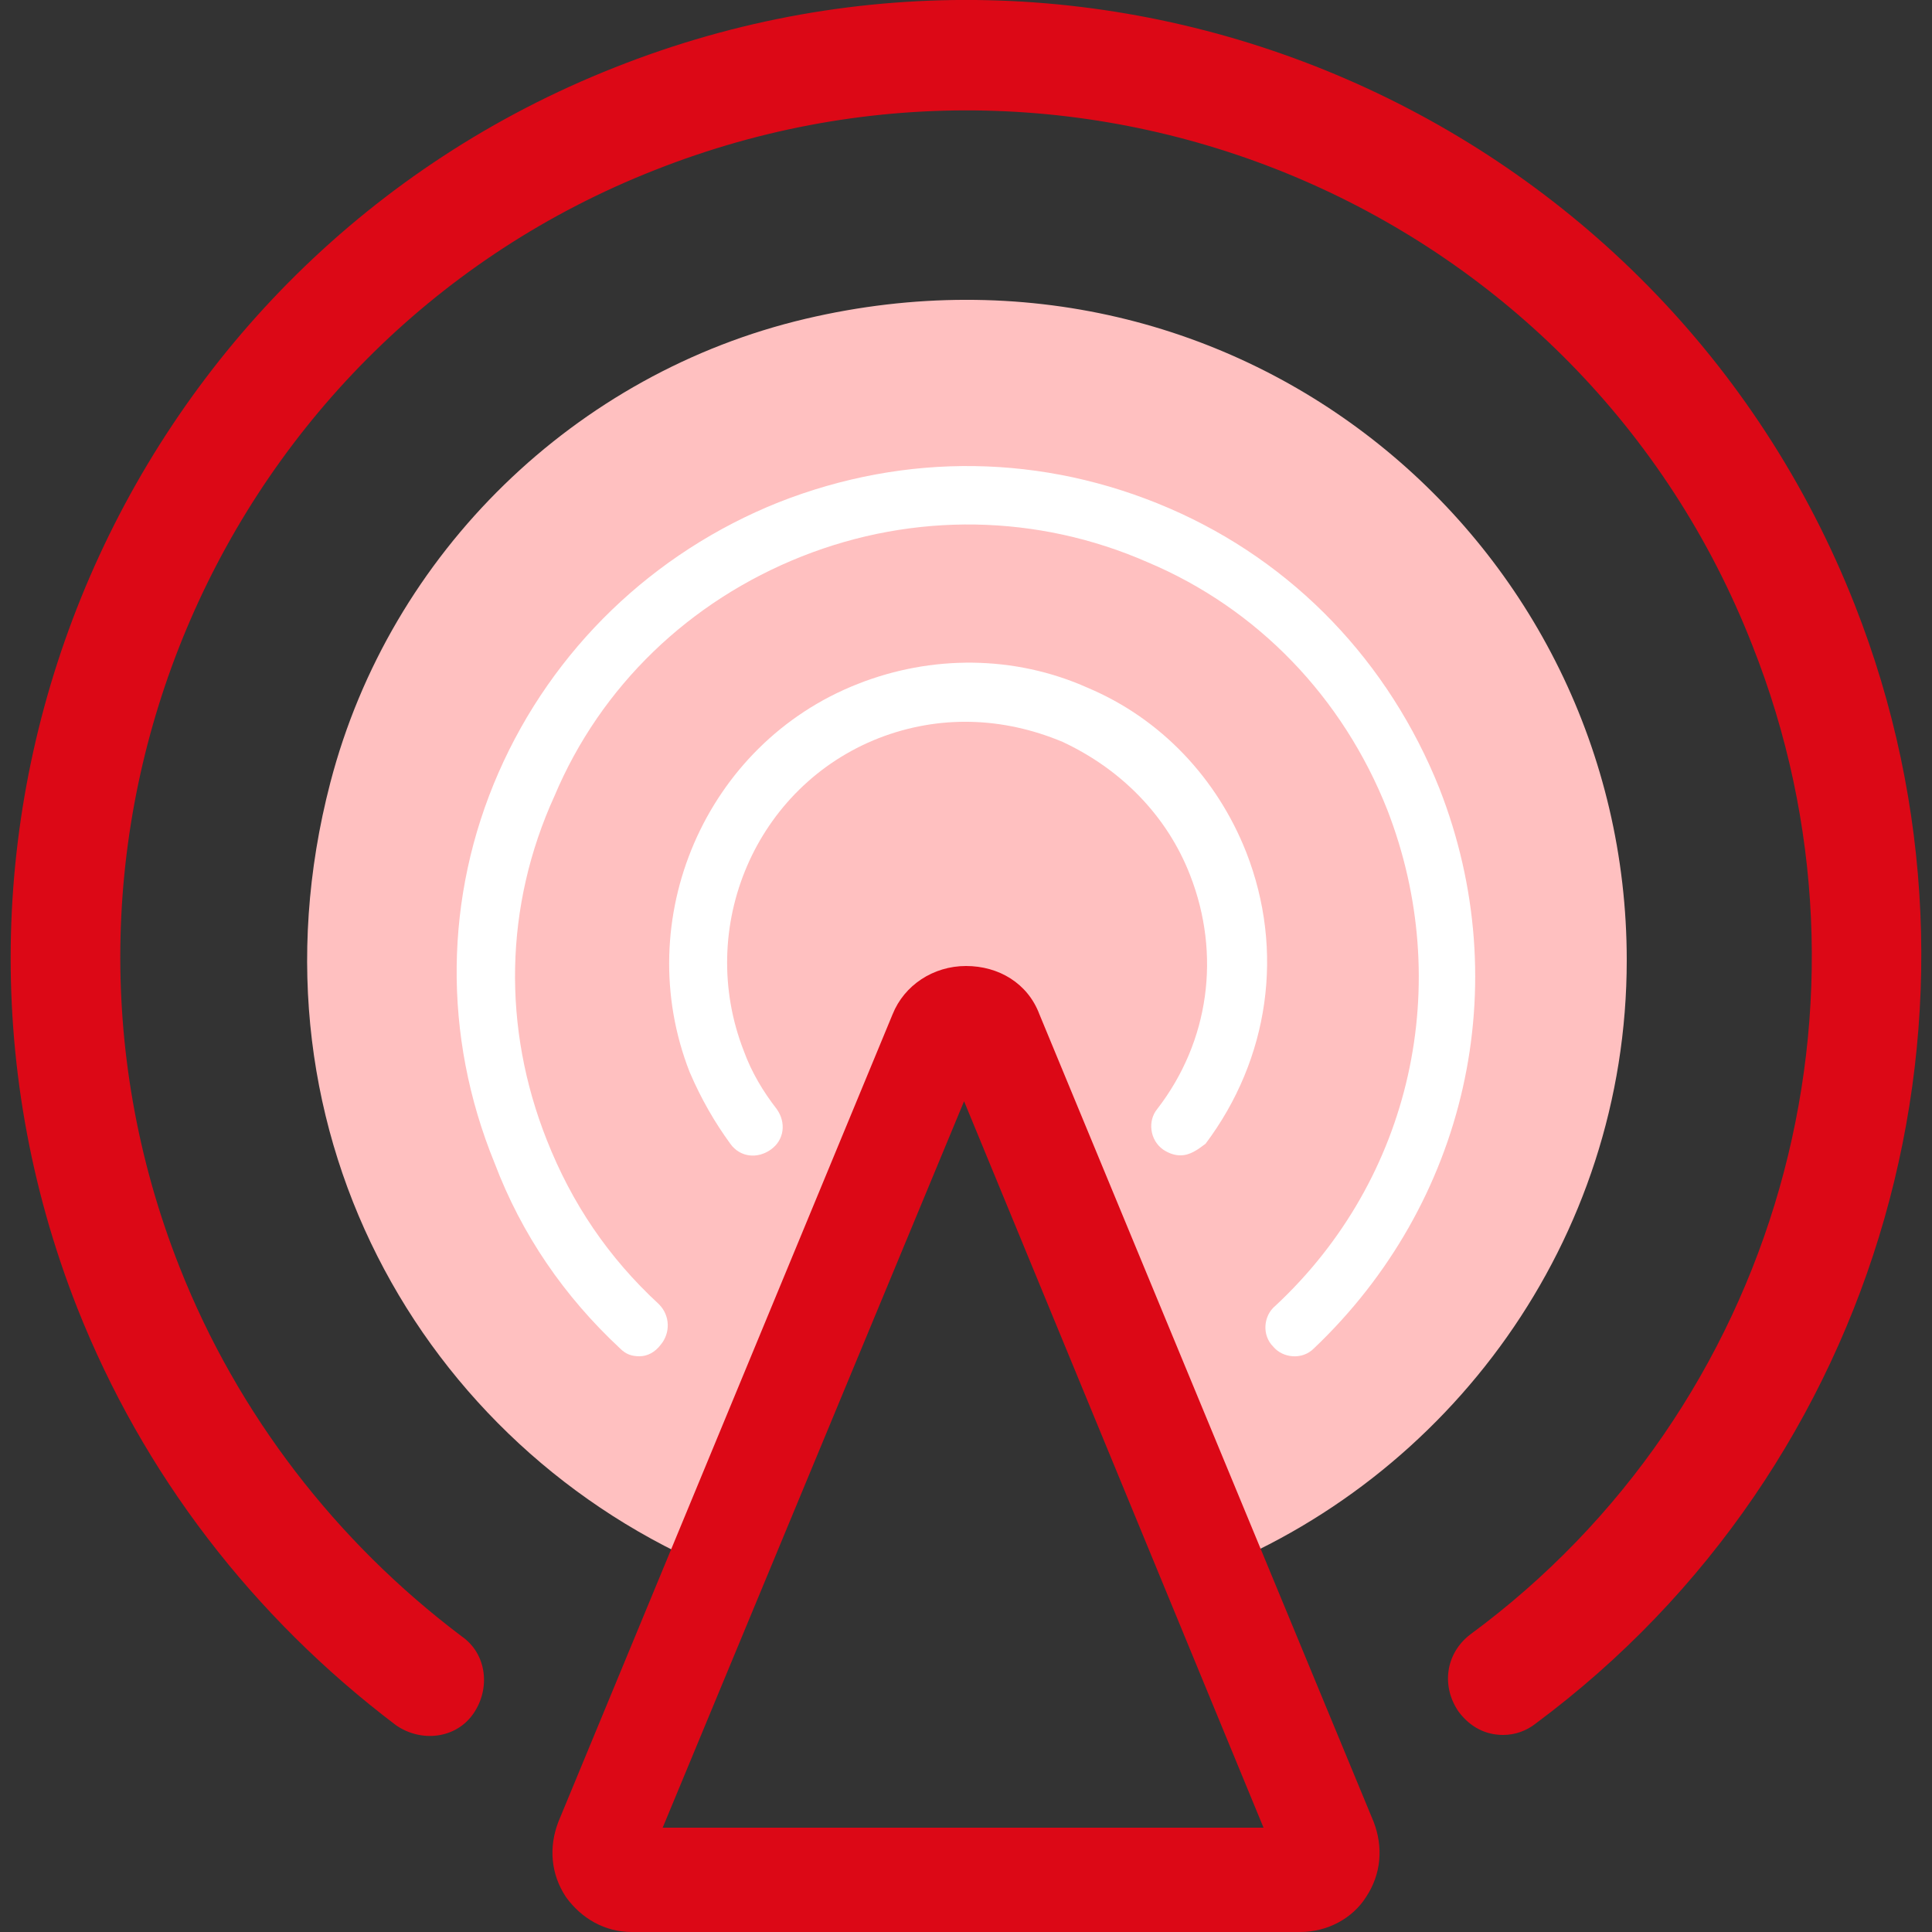 <?xml version="1.0" encoding="utf-8"?>
<!-- Generator: Adobe Illustrator 25.0.0, SVG Export Plug-In . SVG Version: 6.00 Build 0)  -->
<svg version="1.1" id="图层_1" xmlns="http://www.w3.org/2000/svg" xmlns:xlink="http://www.w3.org/1999/xlink" x="0px" y="0px"
	 viewBox="0 0 100 100" style="enable-background:new 0 0 100 100;" xml:space="preserve">
<rect x="0" y="0" width="100" height="100" fill="#333333" stroke="none"/>
<style type="text/css">
	.st0{fill:#DC0816;}
	.st1{fill:#FFC0C0;}
	.st2{fill:#FFFFFF;}
</style>
<g>
	<g>
		<path class="st0" d="M77.8,89.8c-0.9,0-1.7-0.4-2.3-1.2c-0.9-1.3-0.7-3,0.6-4C92,72.9,98,51.8,90.7,33.4
			C81.9,10.9,56.4-0.1,33.9,8.8C11.5,17.6,0.4,43.1,9.3,65.6c3,7.6,8.1,14.2,14.6,19.1c1.3,0.9,1.5,2.7,0.6,4
			c-0.9,1.3-2.7,1.5-4,0.6C13.1,83.7,7.4,76.3,4,67.7C-6,42.3,6.5,13.5,31.8,3.5C57.2-6.6,86,5.9,96,31.3
			c8.2,20.8,1.4,44.6-16.5,57.9C79,89.6,78.4,89.8,77.8,89.8z"/>
	</g>
	<g>
		<g>
			<path class="st1" d="M84.2,49.7c0-21.6-20-38.5-42.5-33.2c-11.9,2.8-21.5,12.1-24.6,24c-4.8,18.4,5.3,35.1,20.8,41.1L48,56.9
				c0.7-1.8,3.2-1.8,4,0l10.2,24.6C75,76.6,84.2,64.2,84.2,49.7z"/>
		</g>
		<g>
			<path class="st0" d="M71.1,94.3L53.8,52.5c-0.6-1.6-2.1-2.5-3.8-2.5c-1.7,0-3.2,1-3.8,2.5L28.9,94.3c-0.5,1.3-0.4,2.7,0.4,3.9
				c0.8,1.1,2,1.8,3.4,1.8h34.6c1.4,0,2.7-0.7,3.4-1.8C71.5,97,71.6,95.6,71.1,94.3z M65.4,94.6H34.3L49.9,57L65.4,94.6z"/>
		</g>
	</g>
	<g>
		<path class="st2" d="M61.1,59.8c-0.3,0-0.6-0.1-0.9-0.3c-0.7-0.5-0.8-1.5-0.3-2.1c2.7-3.5,3.3-8,1.7-12.1
			c-1.2-3.1-3.6-5.5-6.6-6.9c-3.1-1.3-6.4-1.4-9.5-0.2c-6.4,2.5-9.5,9.8-7,16.2c0.4,1.1,1,2.1,1.7,3c0.5,0.7,0.4,1.6-0.3,2.1
			c-0.7,0.5-1.6,0.4-2.1-0.3c-0.8-1.1-1.5-2.3-2.1-3.7c-3.1-7.9,0.8-17,8.7-20.1c3.8-1.5,8.1-1.5,11.9,0.2c3.8,1.6,6.7,4.7,8.2,8.5
			c2,5.1,1.2,10.7-2.1,15.1C62,59.5,61.6,59.8,61.1,59.8z"/>
	</g>
	<g>
		<path class="st2" d="M33.1,70.2c-0.4,0-0.7-0.1-1-0.4c-2.9-2.7-5.1-5.9-6.5-9.6C22.9,53.6,23,46.4,25.8,40s8-11.4,14.5-14
			c6.6-2.6,13.7-2.5,20.2,0.3s11.4,8,14,14.5c4,10.2,1.4,21.5-6.5,29c-0.6,0.6-1.6,0.5-2.1-0.1c-0.6-0.6-0.5-1.6,0.1-2.1
			c7.1-6.6,9.3-16.7,5.8-25.7c-2.3-5.8-6.7-10.4-12.4-12.8c-5.7-2.5-12.1-2.6-17.9-0.3c-5.8,2.3-10.4,6.7-12.8,12.4
			C26.1,46.9,26,53.2,28.3,59c1.3,3.3,3.2,6.1,5.8,8.5c0.6,0.6,0.6,1.5,0.1,2.1C33.9,70,33.5,70.2,33.1,70.2z"/>
	</g>
</g>
</svg>
